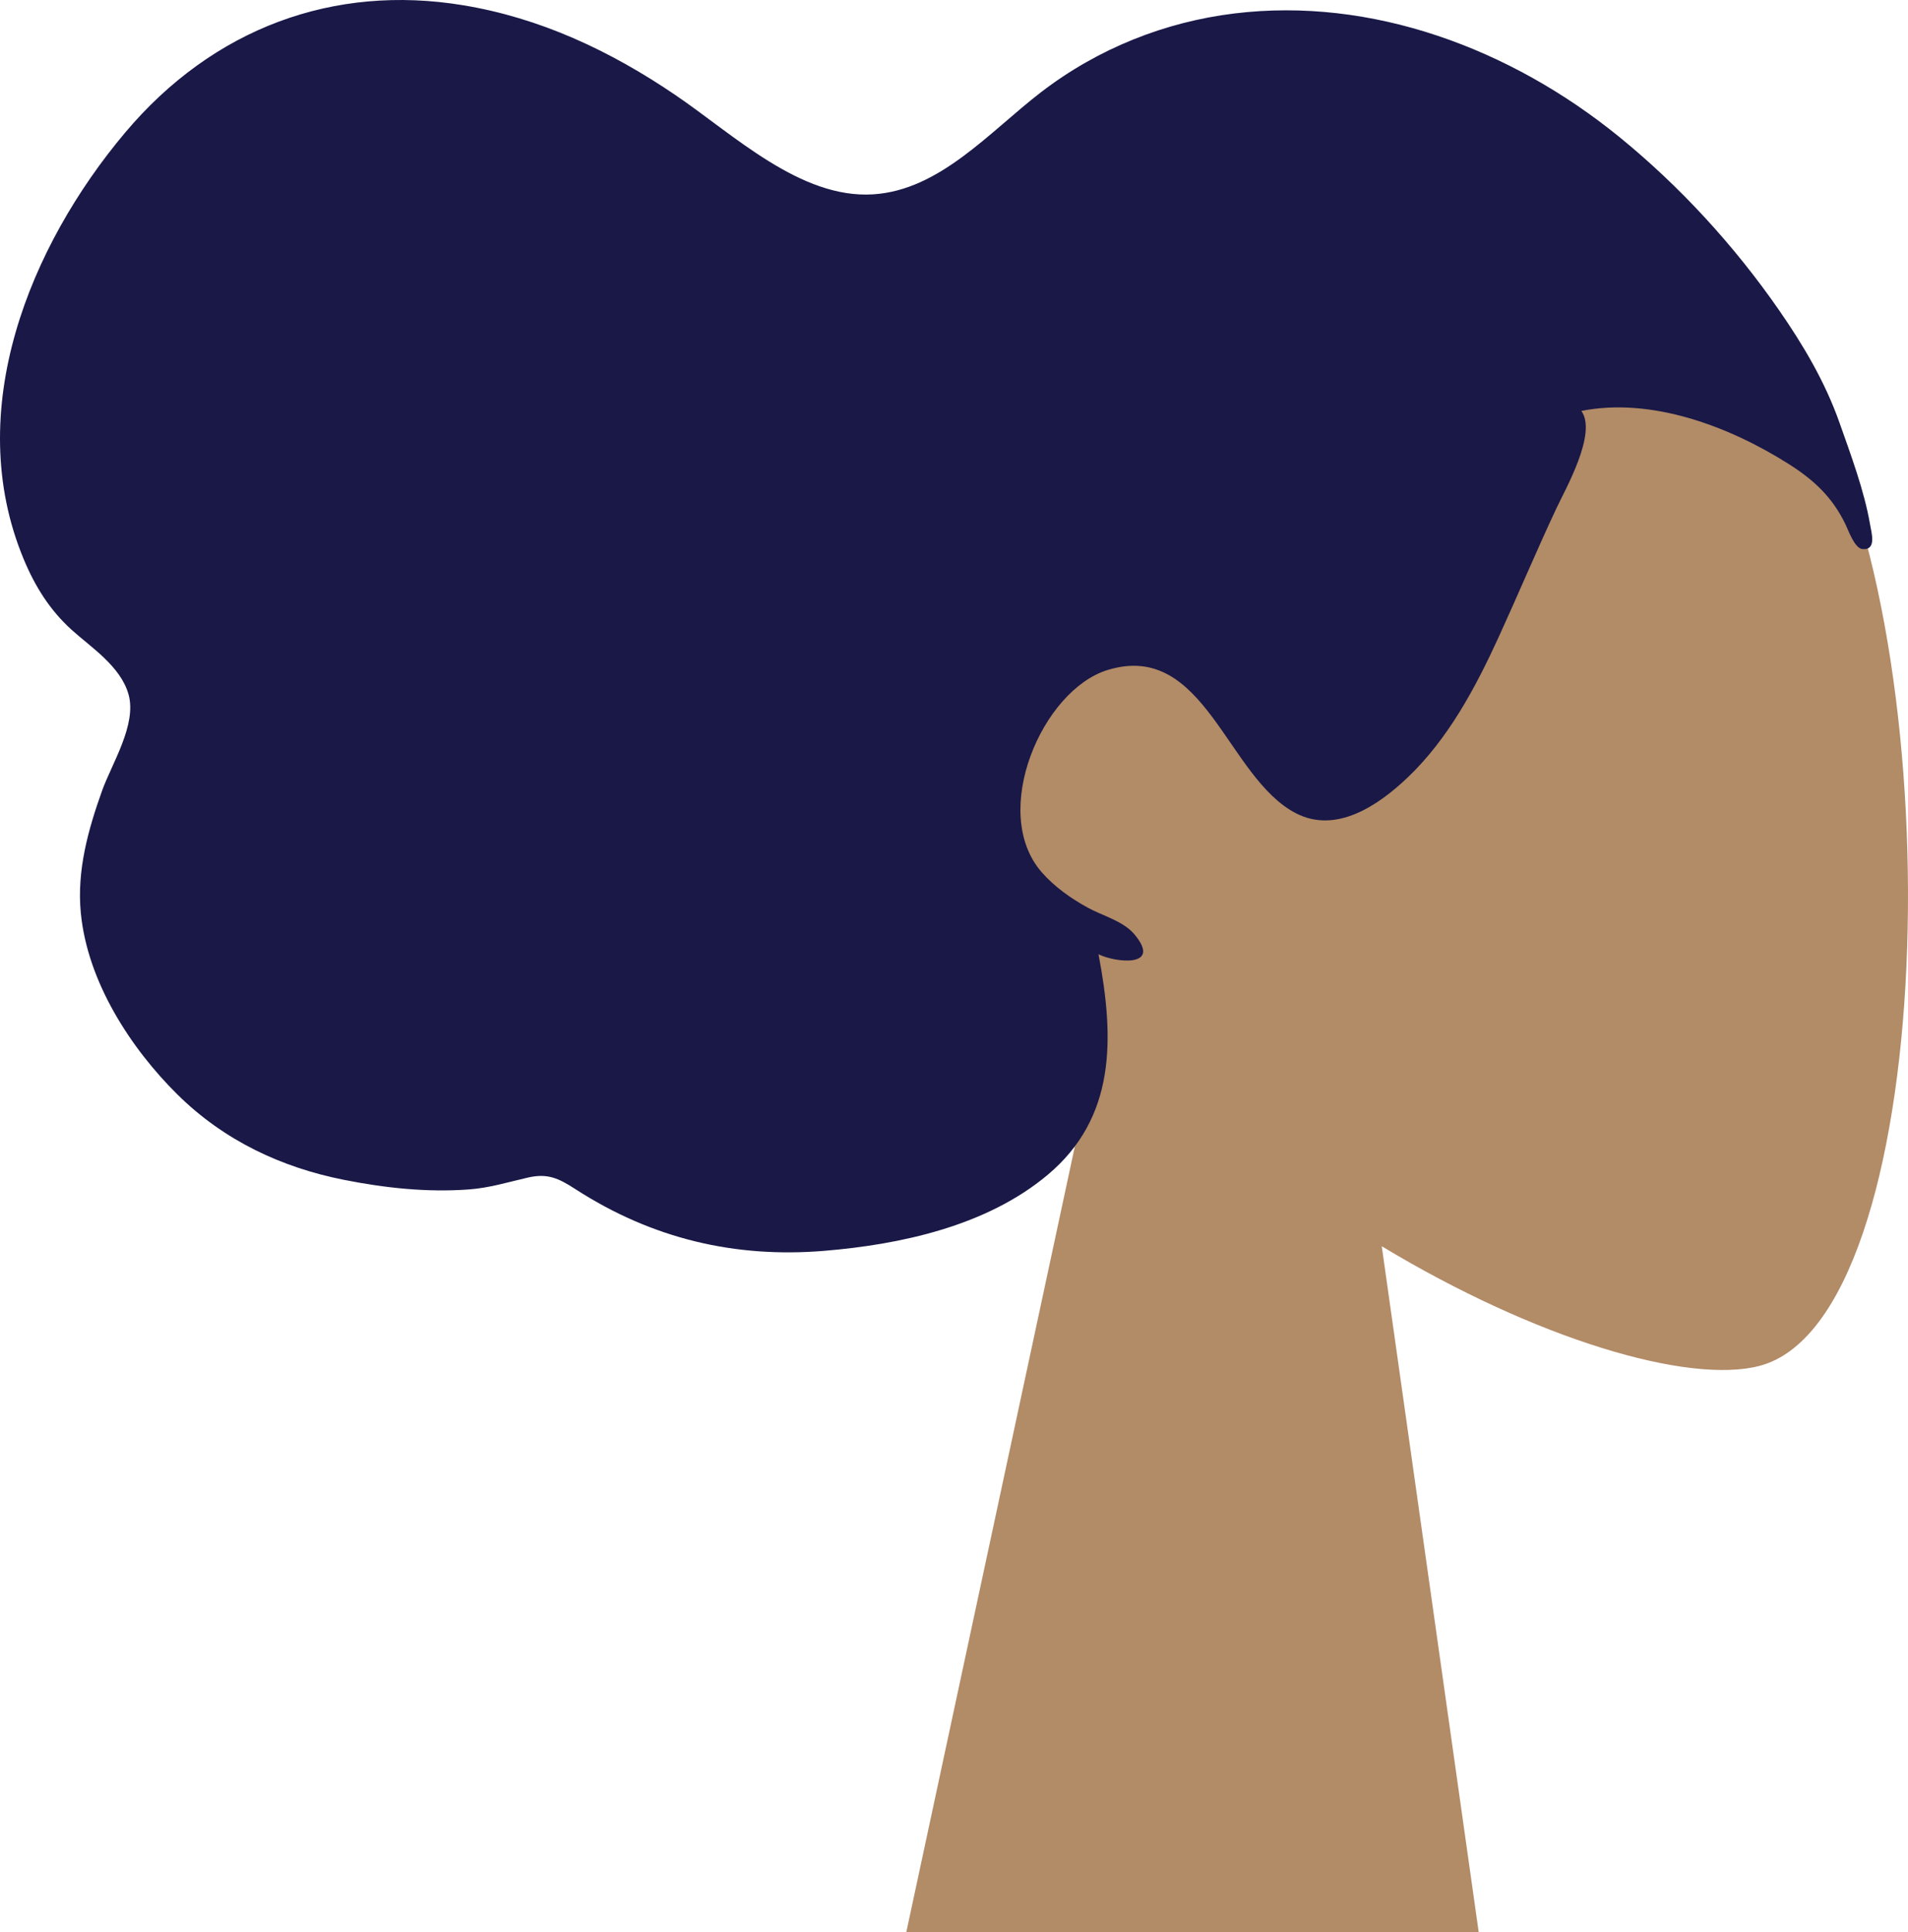 <svg width="80px" height="81px" viewBox="0 0 80 81" version="1.1" xmlns="http://www.w3.org/2000/svg" xmlns:xlink="http://www.w3.org/1999/xlink">
    <g id="Symbols" stroke="none" stroke-width="1" fill="none" fill-rule="evenodd">
        <g id="Head/Front/Wavy" transform="translate(-16, -23)">
            <g id="Head" transform="translate(54, 31)" fill="#B28B67">
                <path d="M8.262,34.49 C3.654,29.081 0.536,22.453 1.057,15.025 C2.558,-6.375 32.349,-1.667 38.143,9.134 C43.938,19.935 43.25,47.333 35.76,49.263 C32.774,50.033 26.411,48.147 19.935,44.244 L24,73 L0,73 L8.262,34.49 Z"></path>
            </g>
            <path d="M94.409,44.984 C94.171,43.584 93.59,42.029 93.122,40.704 C92.517,38.997 91.602,37.457 90.596,36.006 C88.701,33.274 86.428,30.807 83.918,28.76 C79.333,25.02 73.497,22.863 67.757,23.564 C64.86,23.917 62.047,25.023 59.653,26.862 C57.489,28.525 55.409,30.972 52.608,31.147 C49.56,31.339 46.766,28.648 44.322,26.987 C41.566,25.114 38.634,23.749 35.413,23.219 C30.017,22.33 24.948,24.153 21.229,28.58 C17.272,33.292 14.396,40.2 16.994,46.442 C17.477,47.603 18.099,48.581 18.991,49.392 C19.809,50.135 21.058,50.926 21.39,52.114 C21.742,53.377 20.69,55.006 20.281,56.145 C19.697,57.778 19.217,59.491 19.388,61.266 C19.668,64.18 21.499,66.961 23.433,68.876 C25.4,70.825 27.822,71.943 30.409,72.458 C32.136,72.802 33.901,72.992 35.657,72.863 C36.528,72.799 37.297,72.557 38.141,72.364 C38.962,72.177 39.421,72.395 40.118,72.845 C43.354,74.937 46.833,75.747 50.57,75.436 C53.724,75.173 57.358,74.409 59.931,72.248 C62.788,69.848 62.731,66.539 62.059,63.004 C62.771,63.357 64.742,63.575 63.564,62.168 C63.098,61.611 62.216,61.384 61.618,61.056 C60.921,60.675 60.213,60.181 59.672,59.559 C57.487,57.045 59.694,51.93 62.44,51.087 C66.521,49.835 67.434,55.605 70.347,57.098 C72.022,57.956 73.774,56.783 75.029,55.586 C76.71,53.981 77.855,51.855 78.844,49.692 C79.659,47.91 80.417,46.104 81.248,44.331 C81.635,43.503 82.978,41.163 82.304,40.227 C85.226,39.644 88.482,40.859 90.999,42.452 C92.039,43.11 92.832,43.836 93.387,44.998 C93.506,45.248 93.765,45.988 94.09,46.018 C94.695,46.075 94.469,45.335 94.409,44.984" id="hair" fill="#191847"></path>
        </g>
    </g>
</svg>